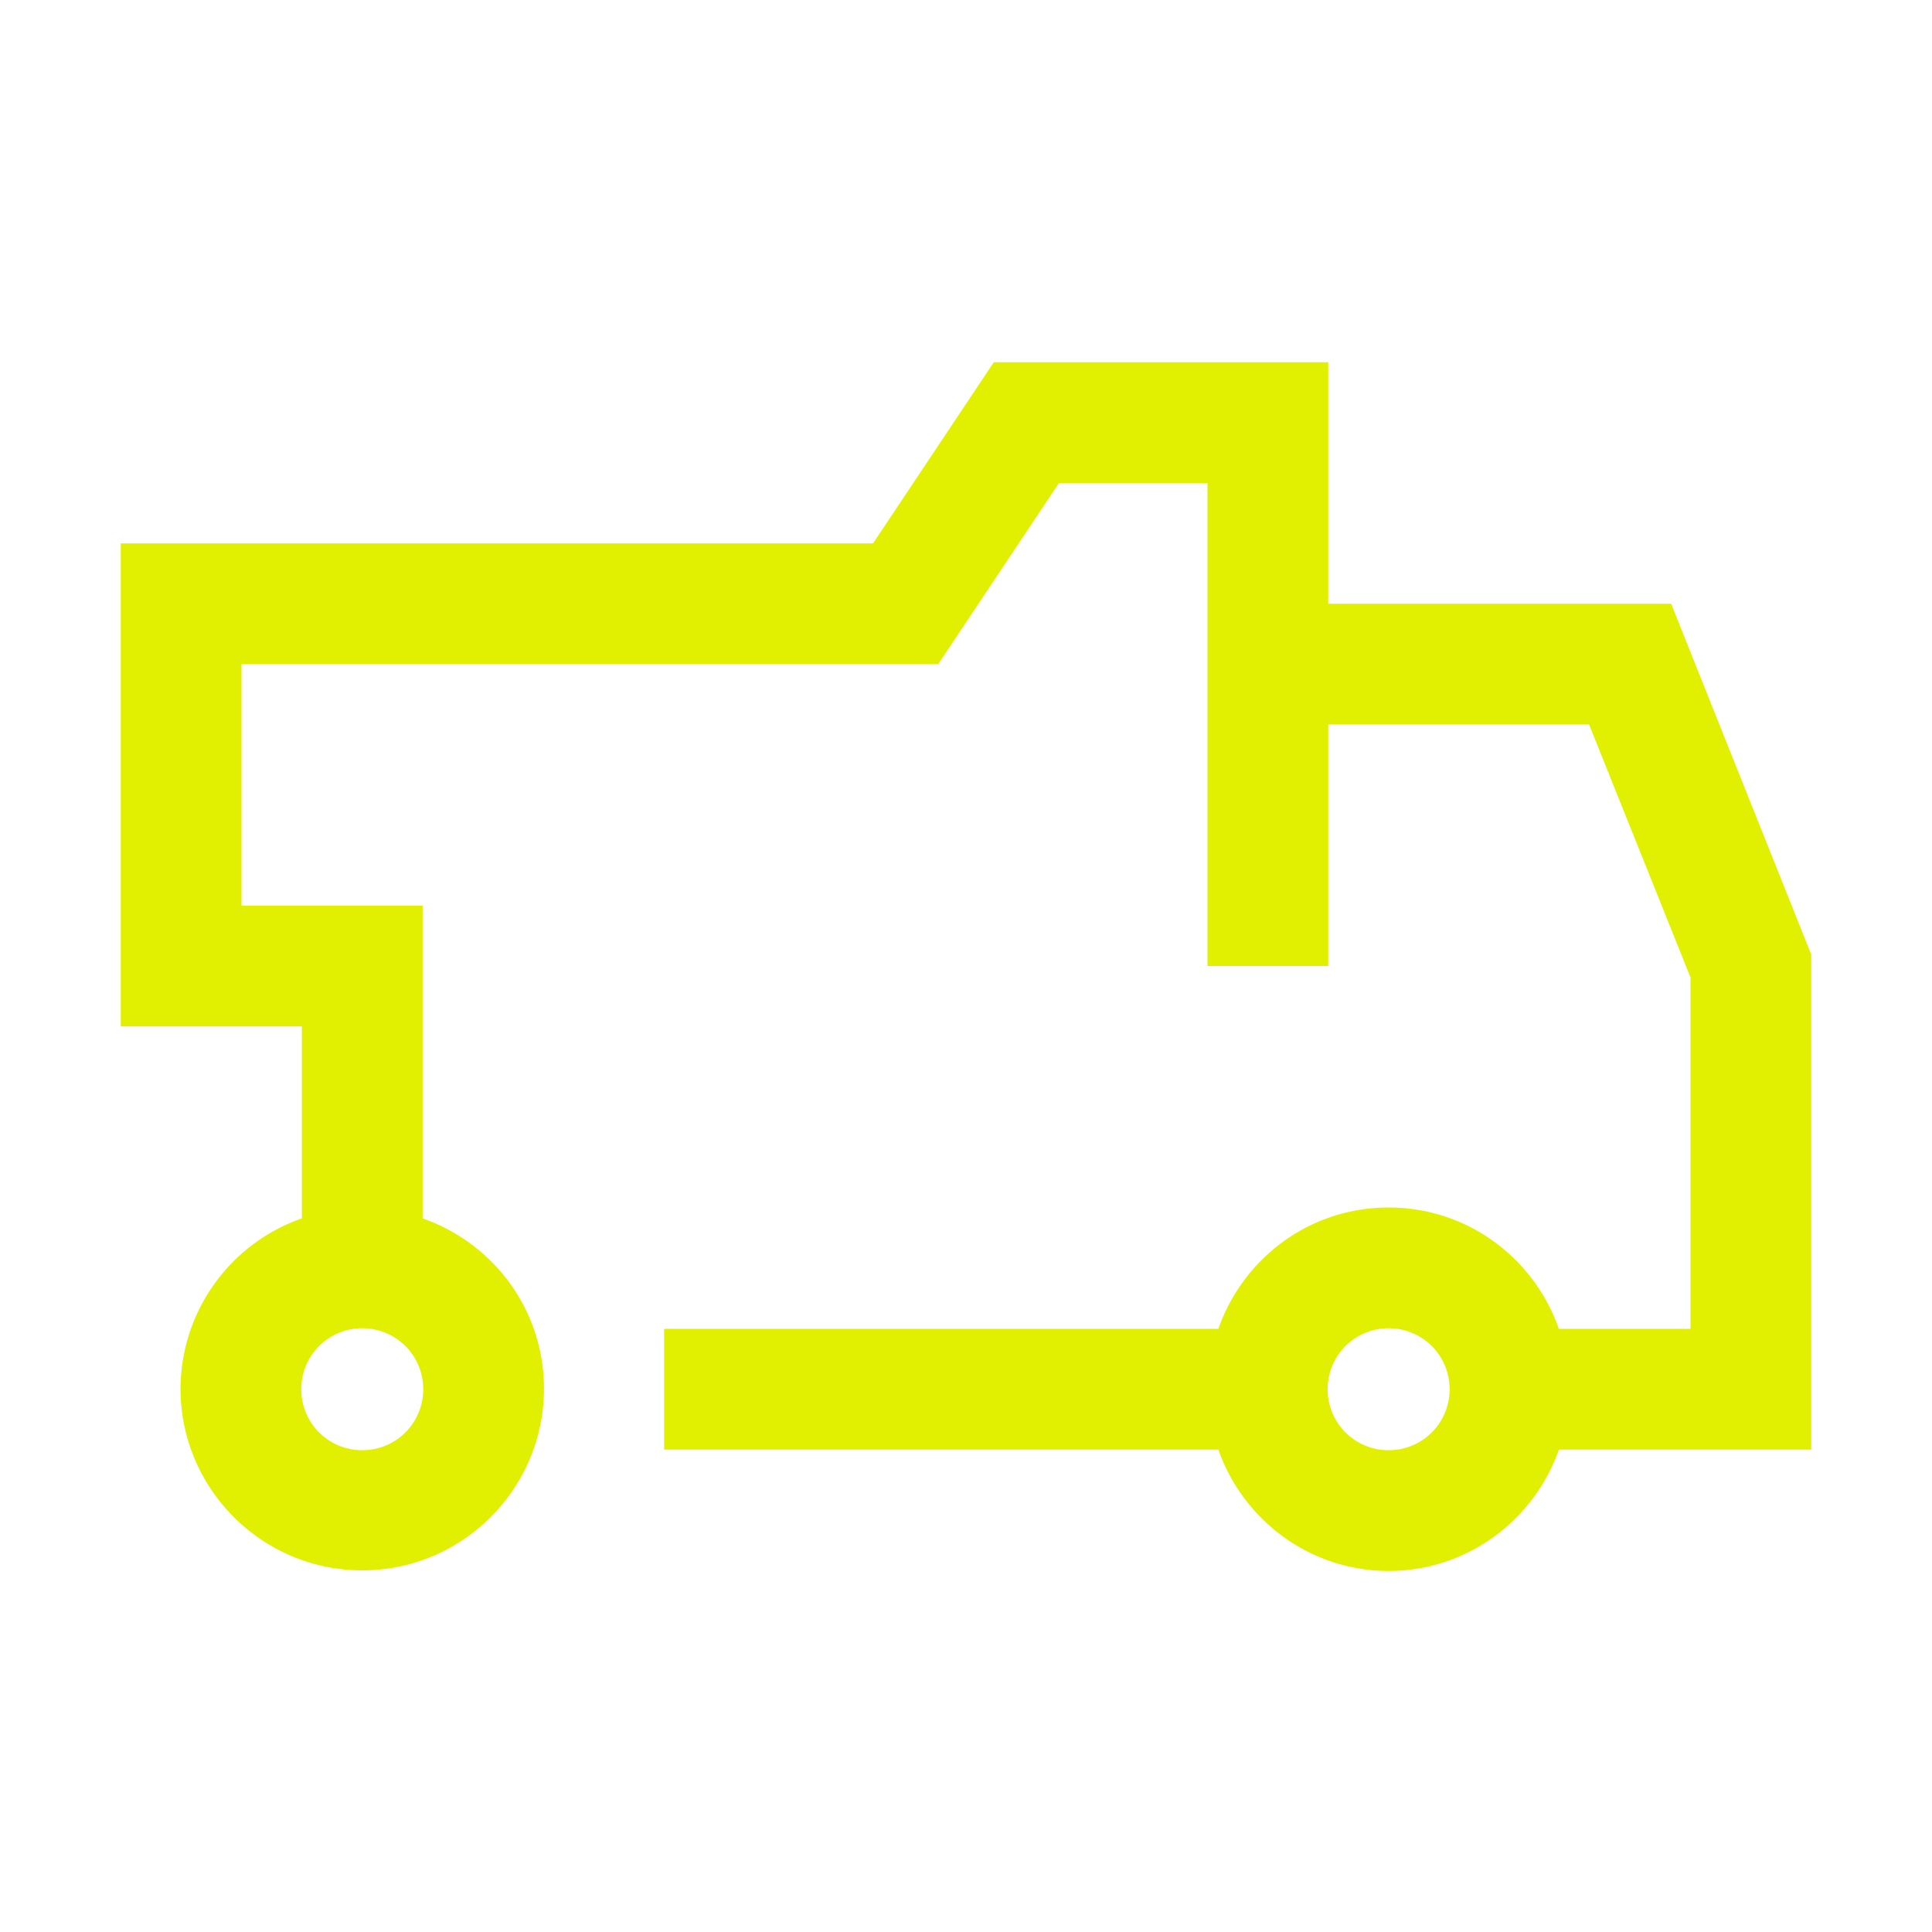<svg xmlns="http://www.w3.org/2000/svg" xmlns:xlink="http://www.w3.org/1999/xlink" width="32" height="32" viewBox="0 0 32 32"><path fill="#e1f000" d="M30 15.81 27.68 10H22V6h-5.54l-2 3H2v8h3v3.18A3 3 0 002.99 23c0 1.66 1.35 3.01 3.01 3.01S9.01 24.66 9.01 23c0-1.31-.84-2.41-2.01-2.82V15H4v-4h11.54l2-3H20v8h2v-4h4.32L28 16.19v5.82h-2.18C25.41 20.84 24.31 20 23 20s-2.41.84-2.82 2.01H11v2h9.18c.41 1.17 1.52 2.01 2.82 2.01s2.41-.84 2.82-2.01H30zM6 24.02c-.56 0-1.01-.45-1.01-1.01S5.44 22 6 22s1.01.45 1.01 1.01-.45 1.01-1.01 1.01m17 0c-.56 0-1.01-.45-1.01-1.01S22.44 22 23 22s1.01.45 1.01 1.01-.45 1.01-1.01 1.01"/></svg>